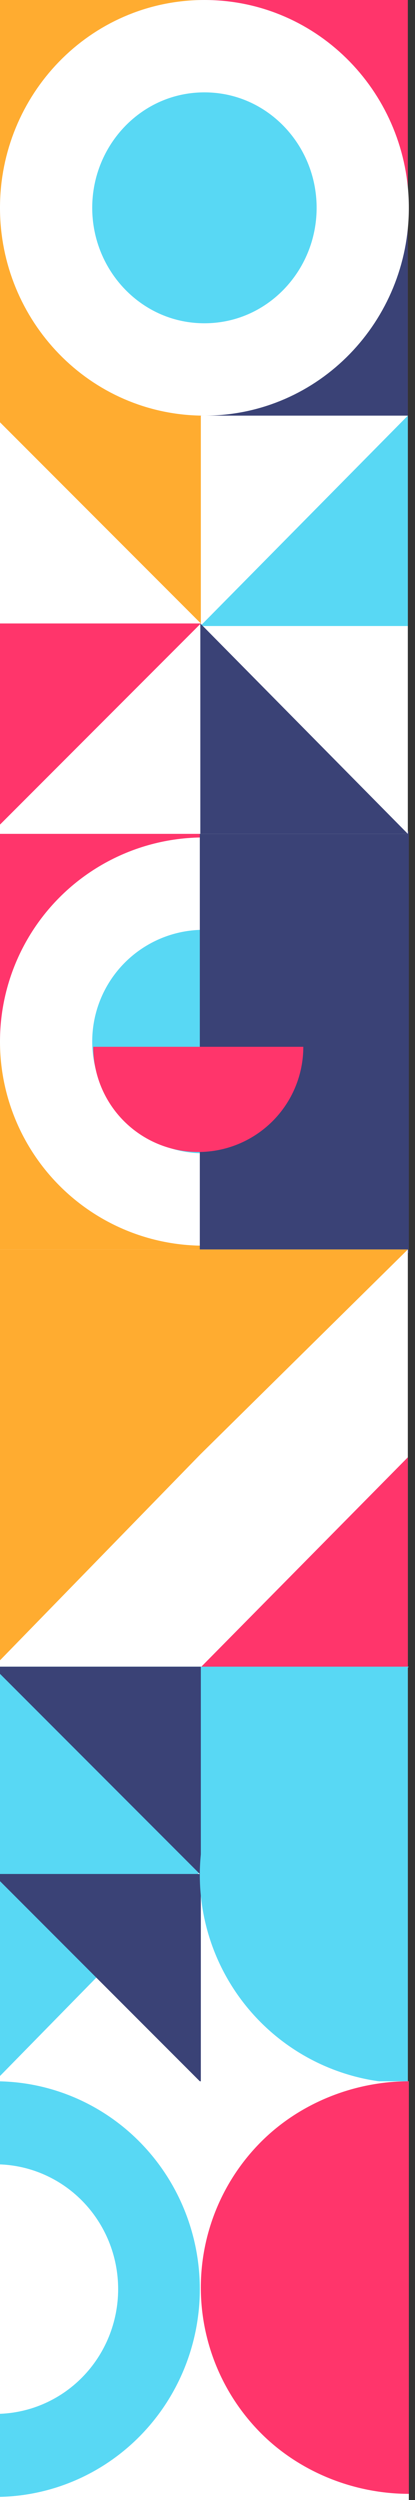 <svg viewBox="0 0 135 812" fill="none" xmlns="http://www.w3.org/2000/svg">
<rect x="0" y="0" width="135" height="812" fill="#333333" stroke="none"/>
<rect x="-2.333" width="135" height="135" fill="#FF356B"/>
<rect x="-2.333" width="67.667" height="67.667" fill="#FFAC30"/>
<rect x="-2.333" y="67.667" width="67.667" height="67.667" fill="#FFAC30"/>
<rect x="65.167" y="67.5" width="67.5" height="67.5" fill="#3A4276"/>
<path d="M66.5 120C95.322 120 118 96.11 118 67.5C118 38.89 95.322 15 66.5 15C37.678 15 15 38.89 15 67.5C15 96.11 37.678 120 66.5 120Z" fill="#58D8F4" stroke="white" stroke-width="30"/>
<rect y="270" width="133" height="136" fill="#FF356B"/>
<rect x="-2.333" y="338.333" width="67.667" height="67.667" fill="#FFAC30"/>
<circle cx="66.3" cy="338.3" r="51.3" fill="#58D8F4" stroke="white" stroke-width="30"/>
<path d="M65 270H133V407H65V270Z" fill="#3A4276"/>
<rect x="-2.333" y="135" width="135" height="135.833" fill="white"/>
<path d="M-2.333 135H65.333V202.667L31.5 168.833L-2.333 135Z" fill="#FFAC30"/>
<path d="M65.333 202.5L-2.333 202.5L-2.333 134.833L31.5 168.667L65.333 202.5Z" fill="white"/>
<path d="M-2.333 202.5H65.333L30.147 237.687L-2.333 270.167V202.5Z" fill="#FF356B"/>
<path d="M65.333 270.667H-2.333L31.5 236.833L65.333 203L65.333 270.667Z" fill="white"/>
<path d="M98.917 169.167L132.667 135V203.333H65.167L98.917 169.167Z" fill="#58D8F4"/>
<rect x="-2.333" y="405.833" width="135" height="135.833" fill="white"/>
<path d="M98.917 507.5L132.667 473.333V541.667H65.167L98.917 507.5Z" fill="#FF356B"/>
<path d="M65.167 472.392L-2.333 541.667L-2.333 405.833L132.667 405.833L65.167 472.392Z" fill="#FFAC30"/>
<rect x="-2.333" y="541.667" width="135" height="135" fill="white"/>
<path d="M65.333 607.647L-2.333 676.667L-2.333 541.333H133L65.333 607.647Z" fill="#58D8F4"/>
<path d="M-2.333 541.333H65.333V609L31.5 575.167L-2.333 541.333Z" fill="#3A4276"/>
<path d="M-2.333 608.667H65.333V676.333L31.5 642.5L-2.333 608.667Z" fill="#3A4276"/>
<path d="M132.667 676.667C114.72 676.667 97.509 669.538 84.819 656.848C72.129 644.158 65 626.946 65 609C65 591.054 72.129 573.842 84.819 561.152C97.509 548.463 114.72 541.333 132.667 541.333L132.667 609V676.667Z" fill="#58D8F4"/>
<rect y="676" width="133" height="136" fill="white"/>
<path d="M133 810C115.23 810 97.522 802.941 84.957 790.376C72.392 777.811 65.333 760.77 65.333 743C65.333 725.231 72.392 708.189 84.957 695.624C97.522 683.059 115.23 676 133 676L133 743L133 810Z" fill="#FF356B"/>
<path d="M-1.5 676C16.137 676 33.051 683.112 45.523 695.77C57.994 708.429 65 725.598 65 743.5C65 761.402 57.994 778.571 45.523 791.23C33.051 803.888 16.137 811 -1.5 811V784.032C9.09 784.032 19.247 779.762 26.736 772.16C34.224 764.559 38.431 754.25 38.431 743.5C38.431 732.75 34.224 722.441 26.736 714.84C19.247 707.238 9.09 702.968 -1.5 702.968V676Z" fill="#58D8F4"/>
<path d="M132.667 270.833H65.167L65.167 202.5L98.917 236.667L132.667 270.833Z" fill="#3A4276"/>
<path d="M98.667 340C98.667 344.487 97.783 348.93 96.066 353.075C94.349 357.22 91.832 360.987 88.659 364.159C85.487 367.332 81.72 369.849 77.575 371.566C73.43 373.283 68.987 374.167 64.5 374.167C60.013 374.167 55.57 373.283 51.425 371.566C47.28 369.849 43.513 367.332 40.34 364.159C37.168 360.987 34.651 357.22 32.934 353.075C31.217 348.93 30.333 344.487 30.333 340L64.5 340H98.667Z" fill="#FF356B"/>
</svg>
